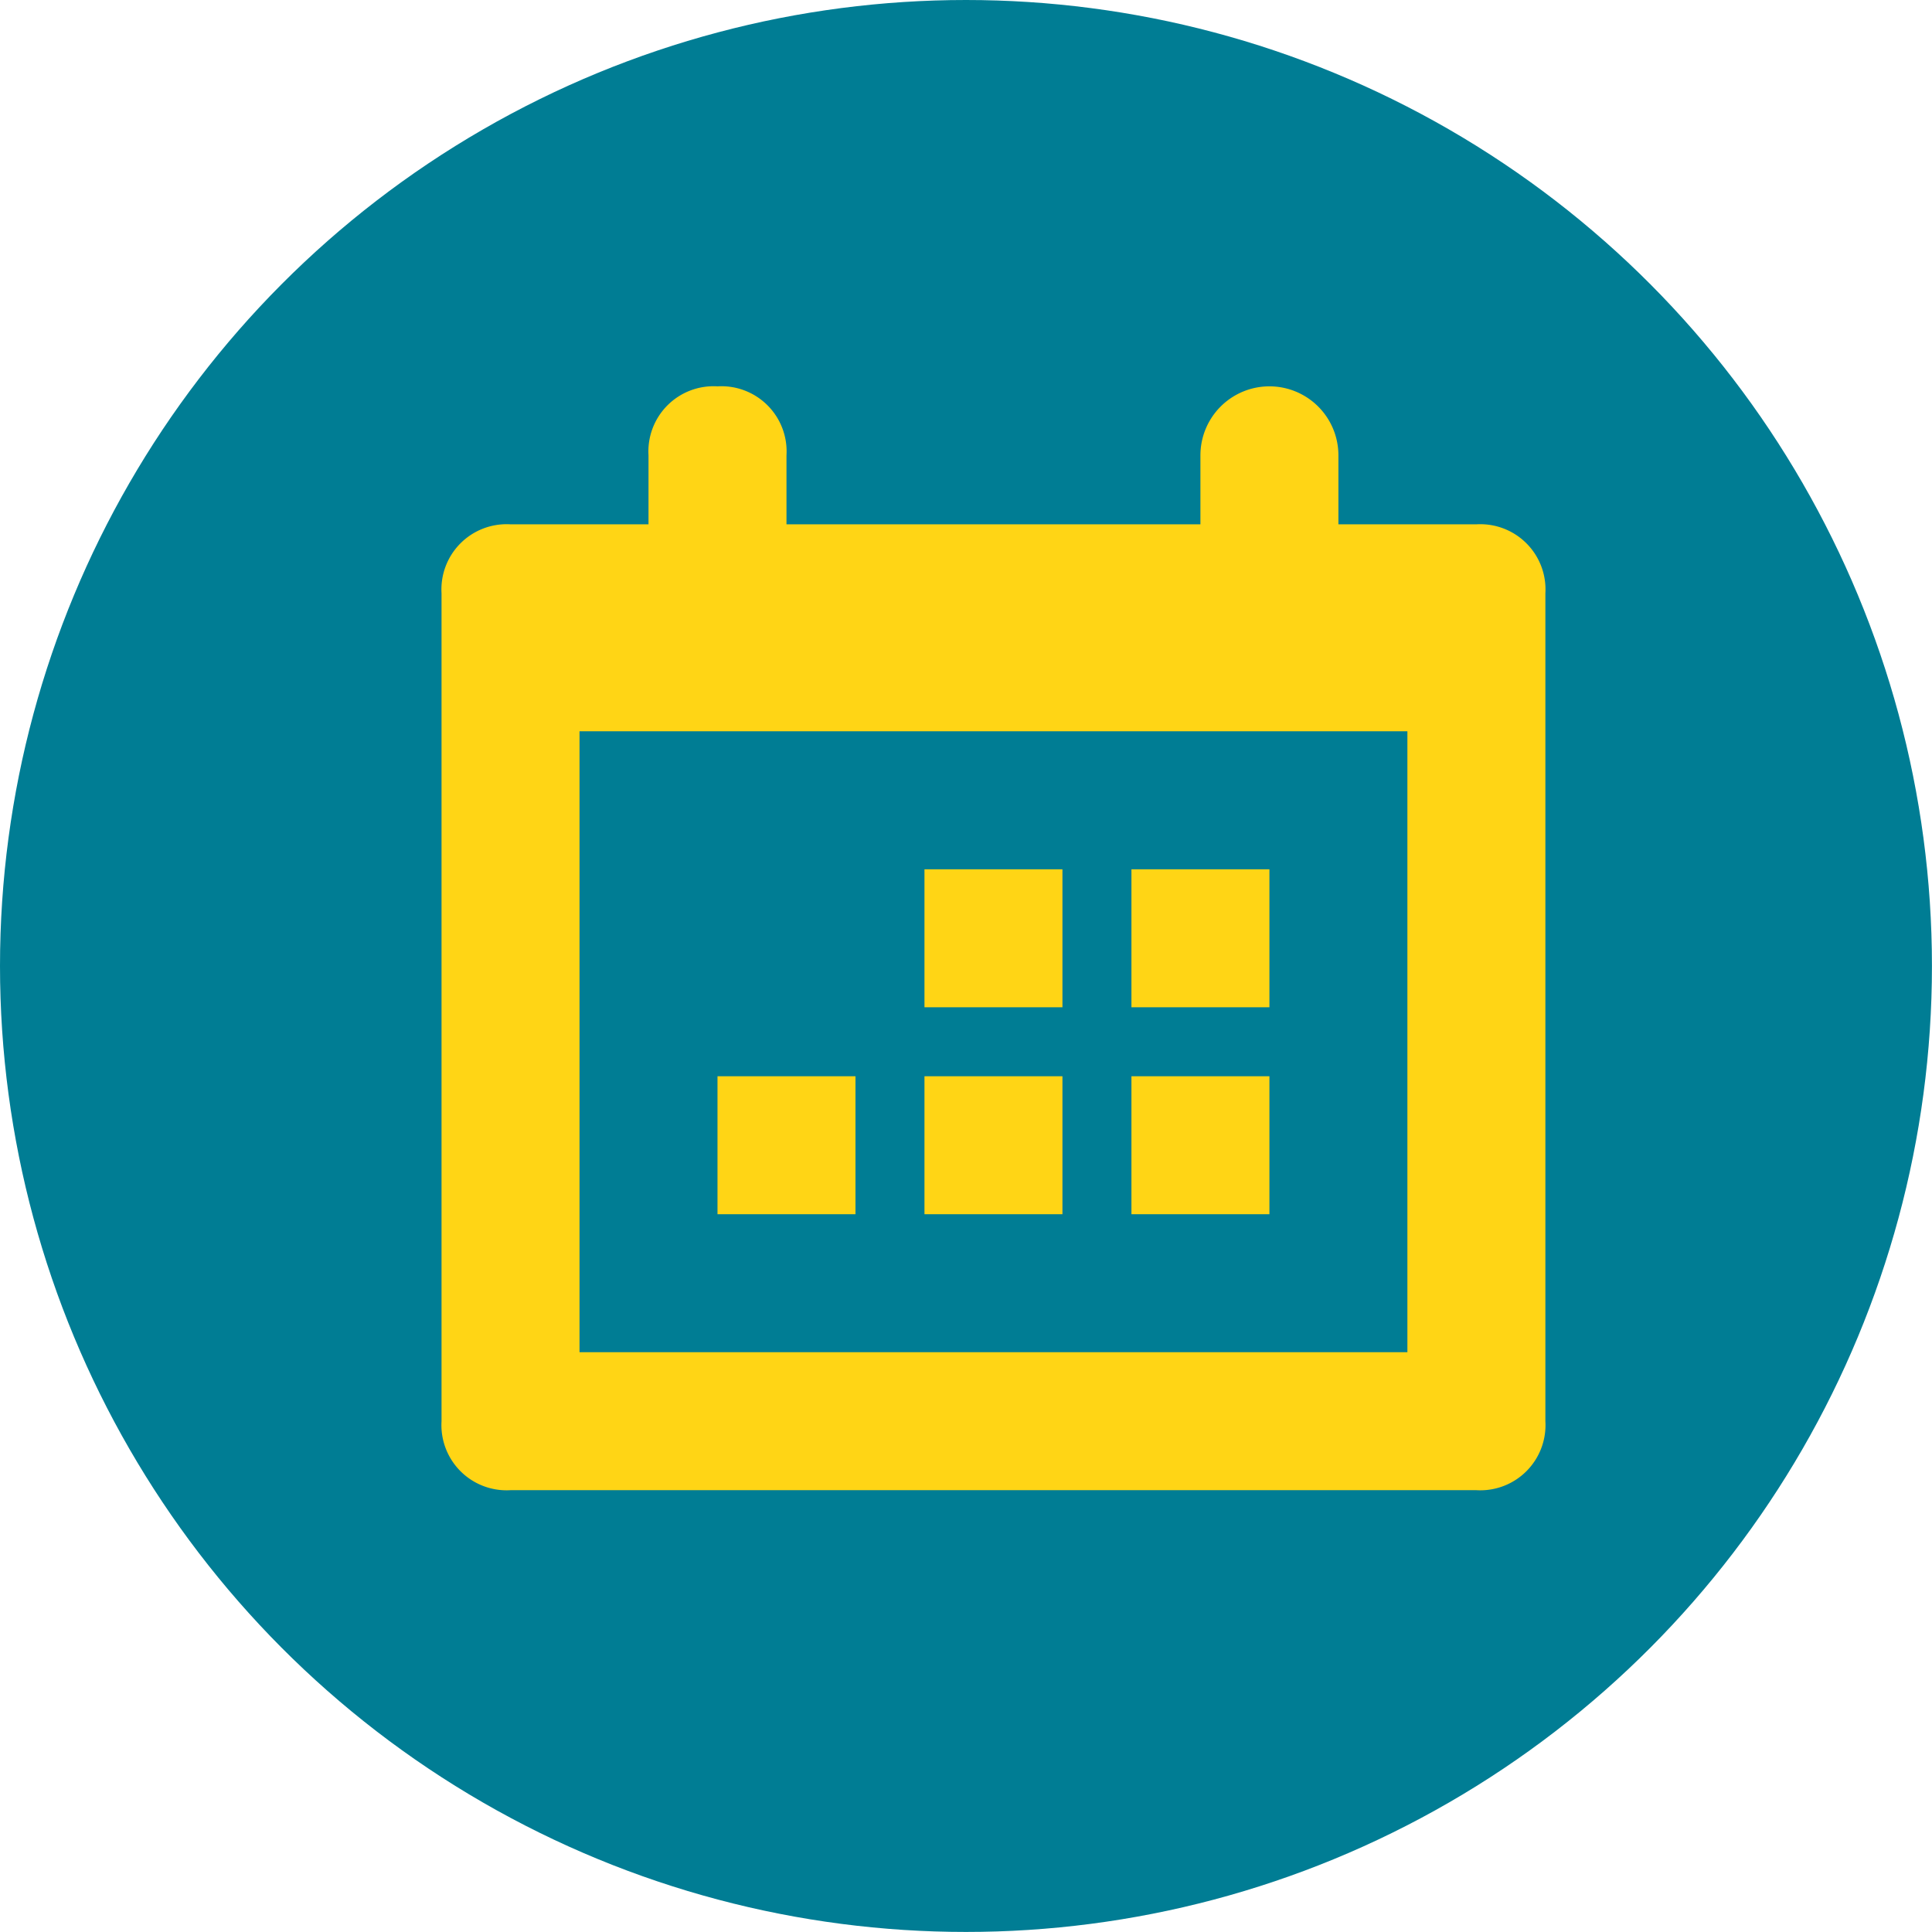 <svg xmlns="http://www.w3.org/2000/svg" viewBox="0 0 35.005 35.005">
  <defs>
    <style>
      .cls-1 {
        fill: #007d94;
      }

      .cls-2 {
        fill: #ffd515;
        fill-rule: evenodd;
      }
    </style>
  </defs>
  <g id="Portail" transform="translate(0.004)">
    <ellipse id="Ellipse_3" data-name="Ellipse 3" class="cls-1" cx="17.502" cy="17.502" rx="17.502" ry="17.502" transform="translate(-0.004)"/>
    <path id="Tracé_47" data-name="Tracé 47" class="cls-2" d="M2.5,6.25V17.5h15V6.25ZM16.25,2.5h2.5A1.181,1.181,0,0,1,20,3.75v15A1.181,1.181,0,0,1,18.75,20H1.25A1.181,1.181,0,0,1,0,18.75v-15A1.181,1.181,0,0,1,1.25,2.5h2.5V1.25A1.181,1.181,0,0,1,5,0,1.181,1.181,0,0,1,6.25,1.25V2.5h7.5V1.25a1.25,1.25,0,0,1,2.5,0ZM15,15H12.5V12.5H15Zm-3.75,0H8.75V12.5h2.5ZM15,11.25H12.5V8.75H15Zm-3.75,0H8.75V8.75h2.5ZM7.5,15H5V12.5H7.5Z" transform="translate(7.996 7)"/>
  </g>
</svg>

